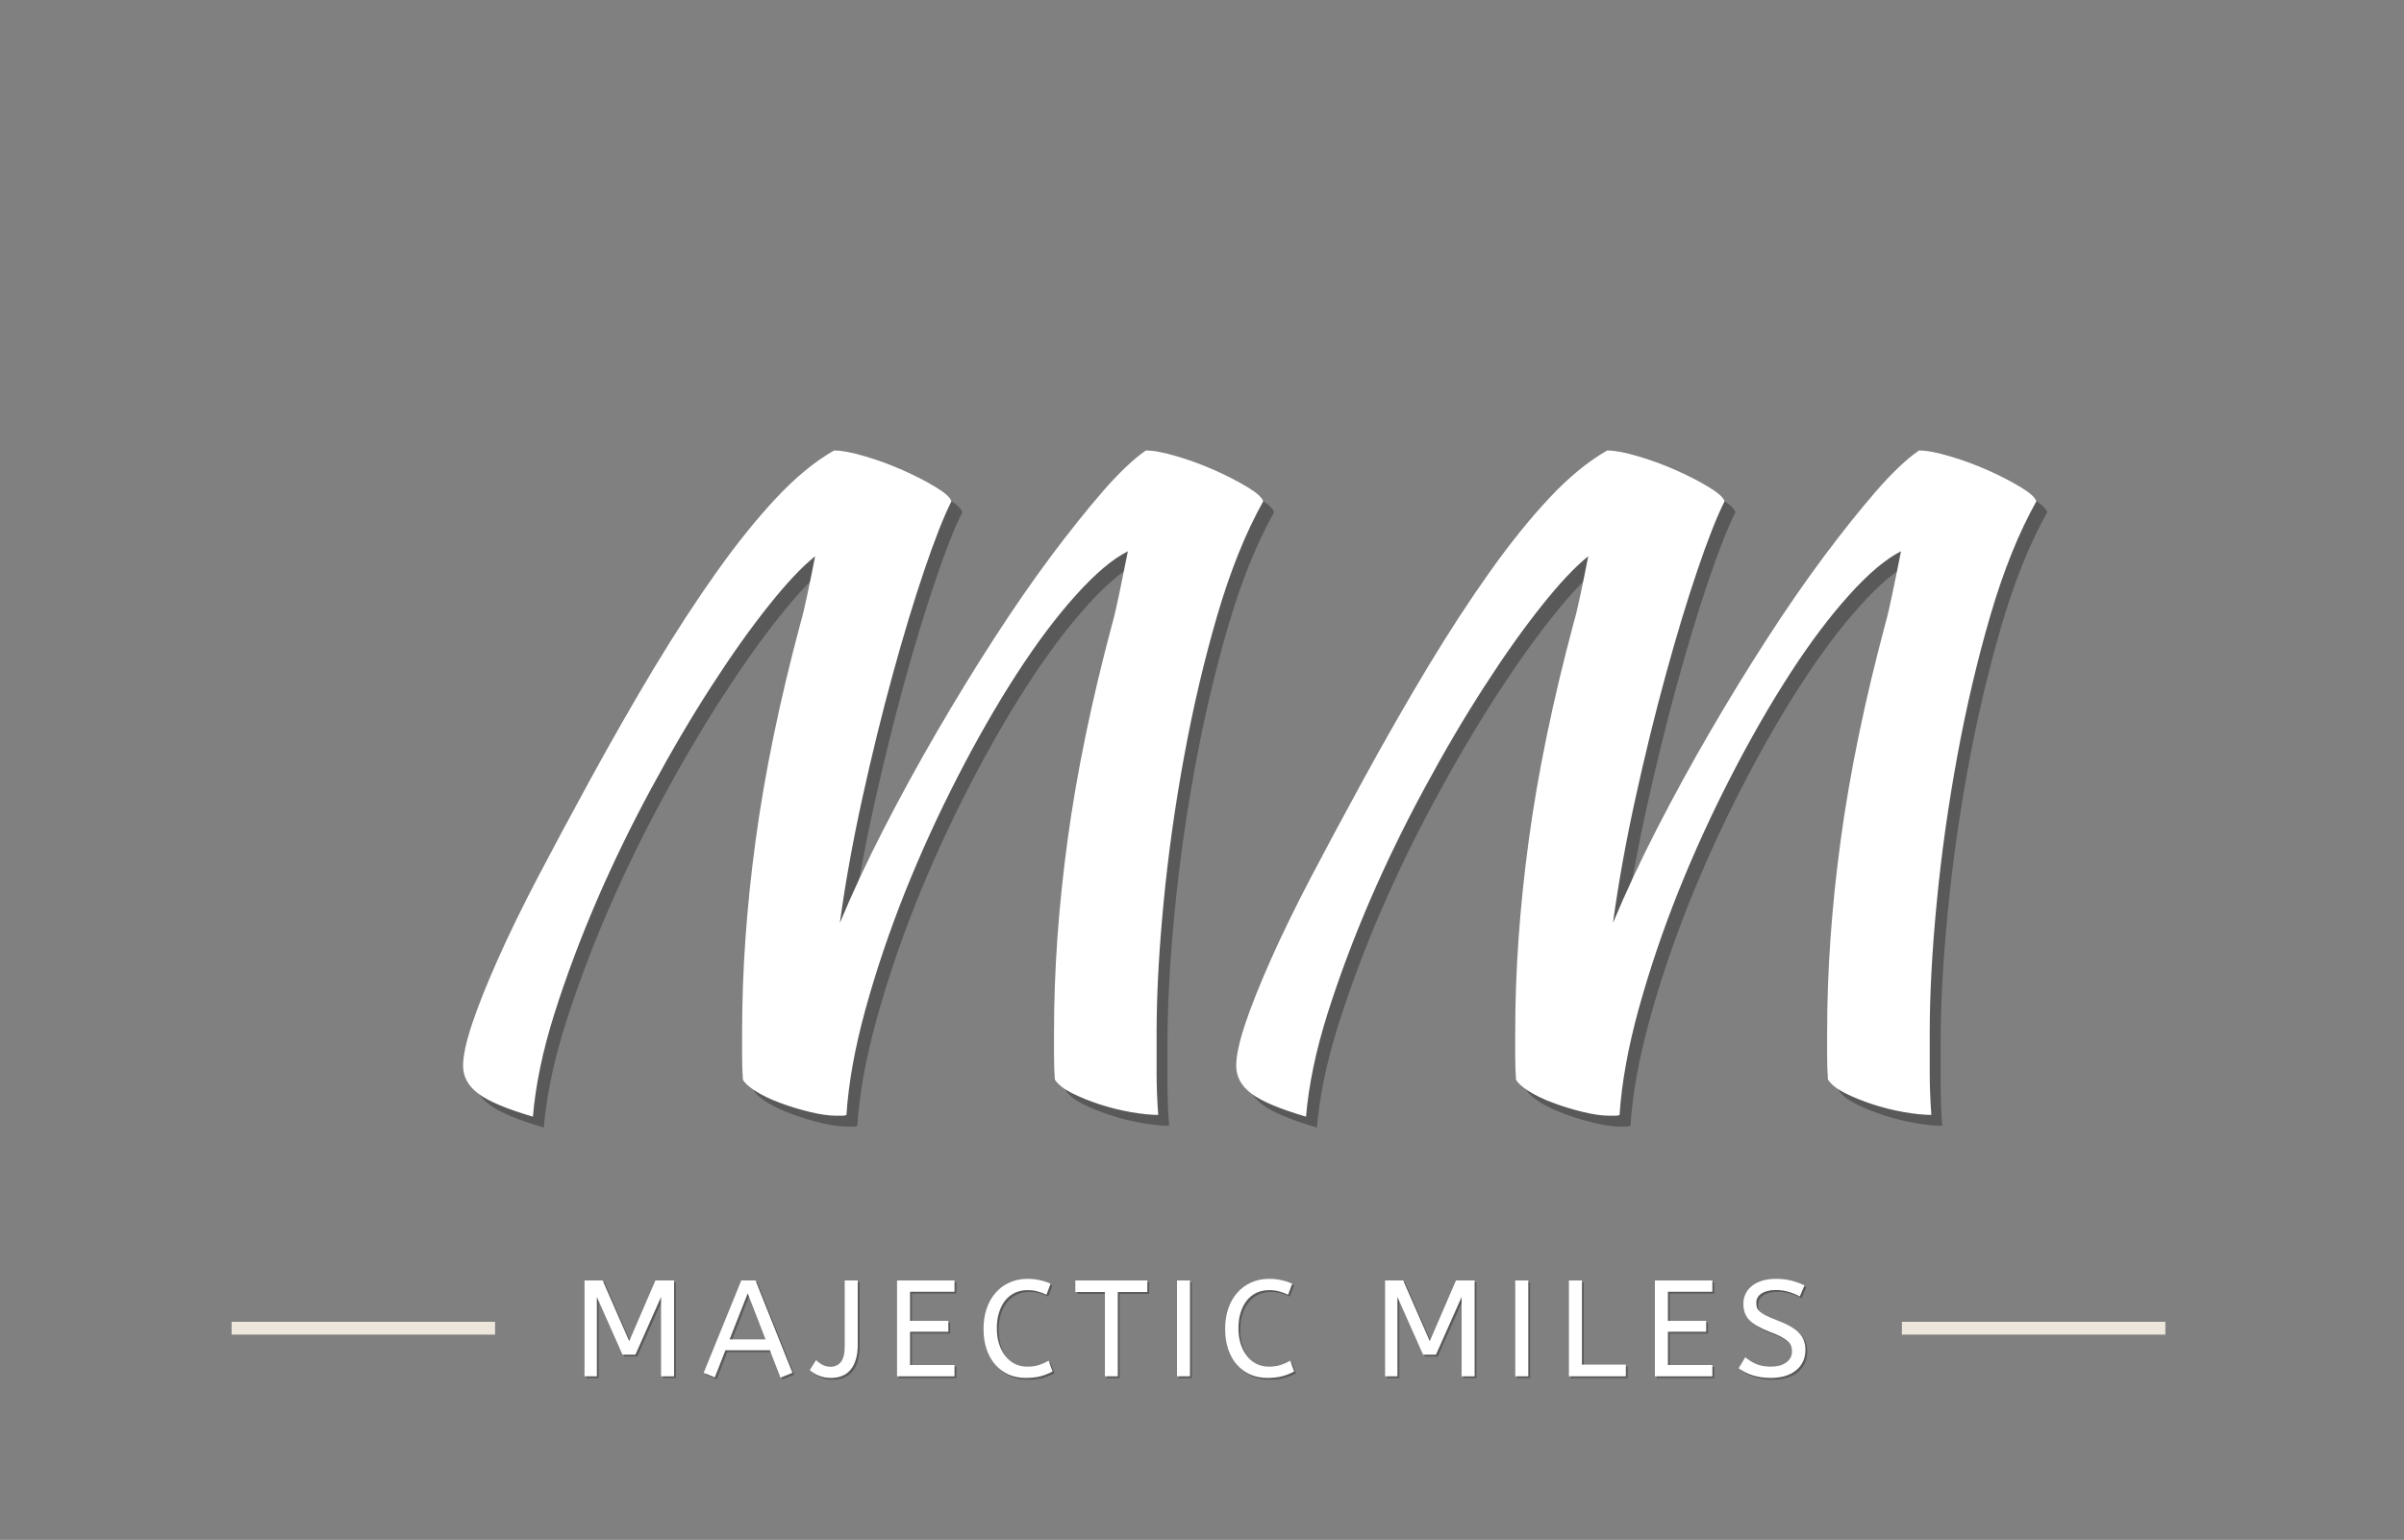<svg xmlns="http://www.w3.org/2000/svg" xmlns:xlink="http://www.w3.org/1999/xlink" width="373" zoomAndPan="magnify" viewBox="0 0 279.75 179.25" height="239" preserveAspectRatio="xMidYMid meet" version="1.0"><rect x="0" y="0" width="279.75" height="179.25" fill="#808080" stroke="none"/><defs><g/></defs><g fill="#1e1e1e" fill-opacity="0.4"><g transform="translate(50.67, 123.985)"><g><path d="M 49.094 7.062 C 48.957 7.125 48.828 7.156 48.703 7.156 C 48.578 7.156 48.32 7.156 47.938 7.156 C 47.051 7.156 46.02 7.008 44.844 6.719 C 43.664 6.438 42.52 6.086 41.406 5.672 C 40.289 5.266 39.332 4.805 38.531 4.297 C 37.738 3.785 37.242 3.336 37.047 2.953 C 36.984 2.066 36.953 1.145 36.953 0.188 C 36.953 -0.758 36.953 -1.68 36.953 -2.578 C 36.953 -9.711 37.477 -17.16 38.531 -24.922 C 39.582 -32.691 41.316 -41.098 43.734 -50.141 C 43.992 -51.023 44.266 -52.148 44.547 -53.516 C 44.836 -54.891 45.141 -56.375 45.453 -57.969 C 43.93 -56.758 42.117 -54.832 40.016 -52.188 C 37.91 -49.551 35.695 -46.43 33.375 -42.828 C 31.051 -39.234 28.727 -35.285 26.406 -30.984 C 24.082 -26.691 21.961 -22.332 20.047 -17.906 C 18.141 -13.477 16.5 -9.098 15.125 -4.766 C 13.758 -0.441 12.922 3.566 12.609 7.266 C 9.547 6.367 7.426 5.473 6.25 4.578 C 5.07 3.691 4.484 2.613 4.484 1.344 C 4.484 0.195 4.832 -1.426 5.531 -3.531 C 6.238 -5.633 7.227 -8.117 8.5 -10.984 C 9.77 -13.848 11.328 -17.047 13.172 -20.578 C 15.023 -24.109 17.066 -27.914 19.297 -32 C 21.836 -36.645 24.332 -41.004 26.781 -45.078 C 29.238 -49.148 31.645 -52.844 34 -56.156 C 36.352 -59.469 38.66 -62.332 40.922 -64.75 C 43.18 -67.164 45.426 -69.008 47.656 -70.281 C 48.539 -70.281 49.734 -70.055 51.234 -69.609 C 52.734 -69.172 54.195 -68.633 55.625 -68 C 57.062 -67.363 58.336 -66.707 59.453 -66.031 C 60.566 -65.363 61.188 -64.805 61.312 -64.359 C 60.414 -62.578 59.363 -59.906 58.156 -56.344 C 56.945 -52.781 55.723 -48.738 54.484 -44.219 C 53.242 -39.695 52.066 -34.906 50.953 -29.844 C 49.836 -24.781 48.961 -19.926 48.328 -15.281 C 49.785 -18.781 51.484 -22.422 53.422 -26.203 C 55.367 -29.992 57.426 -33.754 59.594 -37.484 C 61.758 -41.211 63.973 -44.828 66.234 -48.328 C 68.492 -51.828 70.703 -55.023 72.859 -57.922 C 75.023 -60.816 77.047 -63.348 78.922 -65.516 C 80.805 -67.68 82.477 -69.27 83.938 -70.281 C 84.832 -70.281 86.023 -70.055 87.516 -69.609 C 89.016 -69.172 90.477 -68.633 91.906 -68 C 93.344 -67.363 94.617 -66.707 95.734 -66.031 C 96.848 -65.363 97.469 -64.805 97.594 -64.359 C 95.562 -60.734 93.781 -56.312 92.25 -51.094 C 90.727 -45.875 89.441 -40.398 88.391 -34.672 C 87.336 -28.941 86.539 -23.258 86 -17.625 C 85.457 -11.988 85.188 -6.941 85.188 -2.484 C 85.188 -1.016 85.188 0.508 85.188 2.094 C 85.188 3.688 85.25 5.344 85.375 7.062 C 84.488 7.062 83.422 6.953 82.172 6.734 C 80.93 6.516 79.723 6.211 78.547 5.828 C 77.367 5.441 76.301 5.008 75.344 4.531 C 74.395 4.051 73.727 3.523 73.344 2.953 C 73.281 2.066 73.25 1.145 73.25 0.188 C 73.25 -0.758 73.25 -1.68 73.25 -2.578 C 73.25 -9.711 73.773 -17.16 74.828 -24.922 C 75.879 -32.691 77.613 -41.098 80.031 -50.141 C 80.281 -51.023 80.562 -52.234 80.875 -53.766 C 81.195 -55.297 81.52 -56.891 81.844 -58.547 C 80.062 -57.648 78.039 -55.941 75.781 -53.422 C 73.52 -50.91 71.227 -47.859 68.906 -44.266 C 66.582 -40.672 64.289 -36.676 62.031 -32.281 C 59.77 -27.883 57.727 -23.41 55.906 -18.859 C 54.094 -14.305 52.566 -9.785 51.328 -5.297 C 50.086 -0.805 49.344 3.312 49.094 7.062 Z M 49.094 7.062 "/></g></g></g><g fill="#1e1e1e" fill-opacity="0.4"><g transform="translate(140.638, 123.985)"><g><path d="M 49.094 7.062 C 48.957 7.125 48.828 7.156 48.703 7.156 C 48.578 7.156 48.32 7.156 47.938 7.156 C 47.051 7.156 46.02 7.008 44.844 6.719 C 43.664 6.438 42.52 6.086 41.406 5.672 C 40.289 5.266 39.332 4.805 38.531 4.297 C 37.738 3.785 37.242 3.336 37.047 2.953 C 36.984 2.066 36.953 1.145 36.953 0.188 C 36.953 -0.758 36.953 -1.68 36.953 -2.578 C 36.953 -9.711 37.477 -17.16 38.531 -24.922 C 39.582 -32.691 41.316 -41.098 43.734 -50.141 C 43.992 -51.023 44.266 -52.148 44.547 -53.516 C 44.836 -54.891 45.141 -56.375 45.453 -57.969 C 43.93 -56.758 42.117 -54.832 40.016 -52.188 C 37.91 -49.551 35.695 -46.43 33.375 -42.828 C 31.051 -39.234 28.727 -35.285 26.406 -30.984 C 24.082 -26.691 21.961 -22.332 20.047 -17.906 C 18.141 -13.477 16.5 -9.098 15.125 -4.766 C 13.758 -0.441 12.922 3.566 12.609 7.266 C 9.547 6.367 7.426 5.473 6.25 4.578 C 5.07 3.691 4.484 2.613 4.484 1.344 C 4.484 0.195 4.832 -1.426 5.531 -3.531 C 6.238 -5.633 7.227 -8.117 8.5 -10.984 C 9.77 -13.848 11.328 -17.047 13.172 -20.578 C 15.023 -24.109 17.066 -27.914 19.297 -32 C 21.836 -36.645 24.332 -41.004 26.781 -45.078 C 29.238 -49.148 31.645 -52.844 34 -56.156 C 36.352 -59.469 38.66 -62.332 40.922 -64.75 C 43.18 -67.164 45.426 -69.008 47.656 -70.281 C 48.539 -70.281 49.734 -70.055 51.234 -69.609 C 52.734 -69.172 54.195 -68.633 55.625 -68 C 57.062 -67.363 58.336 -66.707 59.453 -66.031 C 60.566 -65.363 61.188 -64.805 61.312 -64.359 C 60.414 -62.578 59.363 -59.906 58.156 -56.344 C 56.945 -52.781 55.723 -48.738 54.484 -44.219 C 53.242 -39.695 52.066 -34.906 50.953 -29.844 C 49.836 -24.781 48.961 -19.926 48.328 -15.281 C 49.785 -18.781 51.484 -22.422 53.422 -26.203 C 55.367 -29.992 57.426 -33.754 59.594 -37.484 C 61.758 -41.211 63.973 -44.828 66.234 -48.328 C 68.492 -51.828 70.703 -55.023 72.859 -57.922 C 75.023 -60.816 77.047 -63.348 78.922 -65.516 C 80.805 -67.68 82.477 -69.27 83.938 -70.281 C 84.832 -70.281 86.023 -70.055 87.516 -69.609 C 89.016 -69.172 90.477 -68.633 91.906 -68 C 93.344 -67.363 94.617 -66.707 95.734 -66.031 C 96.848 -65.363 97.469 -64.805 97.594 -64.359 C 95.562 -60.734 93.781 -56.312 92.25 -51.094 C 90.727 -45.875 89.441 -40.398 88.391 -34.672 C 87.336 -28.941 86.539 -23.258 86 -17.625 C 85.457 -11.988 85.188 -6.941 85.188 -2.484 C 85.188 -1.016 85.188 0.508 85.188 2.094 C 85.188 3.688 85.25 5.344 85.375 7.062 C 84.488 7.062 83.422 6.953 82.172 6.734 C 80.93 6.516 79.723 6.211 78.547 5.828 C 77.367 5.441 76.301 5.008 75.344 4.531 C 74.395 4.051 73.727 3.523 73.344 2.953 C 73.281 2.066 73.25 1.145 73.25 0.188 C 73.25 -0.758 73.25 -1.68 73.25 -2.578 C 73.25 -9.711 73.773 -17.16 74.828 -24.922 C 75.879 -32.691 77.613 -41.098 80.031 -50.141 C 80.281 -51.023 80.562 -52.234 80.875 -53.766 C 81.195 -55.297 81.52 -56.891 81.844 -58.547 C 80.062 -57.648 78.039 -55.941 75.781 -53.422 C 73.52 -50.91 71.227 -47.859 68.906 -44.266 C 66.582 -40.672 64.289 -36.676 62.031 -32.281 C 59.77 -27.883 57.727 -23.41 55.906 -18.859 C 54.094 -14.305 52.566 -9.785 51.328 -5.297 C 50.086 -0.805 49.344 3.312 49.094 7.062 Z M 49.094 7.062 "/></g></g></g><g fill="#ffffff" fill-opacity="1"><g transform="translate(49.404, 122.719)"><g><path d="M 49.094 7.062 C 48.957 7.125 48.828 7.156 48.703 7.156 C 48.578 7.156 48.32 7.156 47.938 7.156 C 47.051 7.156 46.02 7.008 44.844 6.719 C 43.664 6.438 42.52 6.086 41.406 5.672 C 40.289 5.266 39.332 4.805 38.531 4.297 C 37.738 3.785 37.242 3.336 37.047 2.953 C 36.984 2.066 36.953 1.145 36.953 0.188 C 36.953 -0.758 36.953 -1.68 36.953 -2.578 C 36.953 -9.711 37.477 -17.16 38.531 -24.922 C 39.582 -32.691 41.316 -41.098 43.734 -50.141 C 43.992 -51.023 44.266 -52.148 44.547 -53.516 C 44.836 -54.891 45.141 -56.375 45.453 -57.969 C 43.93 -56.758 42.117 -54.832 40.016 -52.188 C 37.91 -49.551 35.695 -46.43 33.375 -42.828 C 31.051 -39.234 28.727 -35.285 26.406 -30.984 C 24.082 -26.691 21.961 -22.332 20.047 -17.906 C 18.141 -13.477 16.5 -9.098 15.125 -4.766 C 13.758 -0.441 12.922 3.566 12.609 7.266 C 9.547 6.367 7.426 5.473 6.25 4.578 C 5.07 3.691 4.484 2.613 4.484 1.344 C 4.484 0.195 4.832 -1.426 5.531 -3.531 C 6.238 -5.633 7.227 -8.117 8.5 -10.984 C 9.77 -13.848 11.328 -17.047 13.172 -20.578 C 15.023 -24.109 17.066 -27.914 19.297 -32 C 21.836 -36.645 24.332 -41.004 26.781 -45.078 C 29.238 -49.148 31.645 -52.844 34 -56.156 C 36.352 -59.469 38.66 -62.332 40.922 -64.75 C 43.18 -67.164 45.426 -69.008 47.656 -70.281 C 48.539 -70.281 49.734 -70.055 51.234 -69.609 C 52.734 -69.172 54.195 -68.633 55.625 -68 C 57.062 -67.363 58.336 -66.707 59.453 -66.031 C 60.566 -65.363 61.188 -64.805 61.312 -64.359 C 60.414 -62.578 59.363 -59.906 58.156 -56.344 C 56.945 -52.781 55.723 -48.738 54.484 -44.219 C 53.242 -39.695 52.066 -34.906 50.953 -29.844 C 49.836 -24.781 48.961 -19.926 48.328 -15.281 C 49.785 -18.781 51.484 -22.422 53.422 -26.203 C 55.367 -29.992 57.426 -33.754 59.594 -37.484 C 61.758 -41.211 63.973 -44.828 66.234 -48.328 C 68.492 -51.828 70.703 -55.023 72.859 -57.922 C 75.023 -60.816 77.047 -63.348 78.922 -65.516 C 80.805 -67.68 82.477 -69.27 83.938 -70.281 C 84.832 -70.281 86.023 -70.055 87.516 -69.609 C 89.016 -69.172 90.477 -68.633 91.906 -68 C 93.344 -67.363 94.617 -66.707 95.734 -66.031 C 96.848 -65.363 97.469 -64.805 97.594 -64.359 C 95.562 -60.734 93.781 -56.312 92.25 -51.094 C 90.727 -45.875 89.441 -40.398 88.391 -34.672 C 87.336 -28.941 86.539 -23.258 86 -17.625 C 85.457 -11.988 85.188 -6.941 85.188 -2.484 C 85.188 -1.016 85.188 0.508 85.188 2.094 C 85.188 3.688 85.25 5.344 85.375 7.062 C 84.488 7.062 83.422 6.953 82.172 6.734 C 80.93 6.516 79.723 6.211 78.547 5.828 C 77.367 5.441 76.301 5.008 75.344 4.531 C 74.395 4.051 73.727 3.523 73.344 2.953 C 73.281 2.066 73.25 1.145 73.25 0.188 C 73.25 -0.758 73.25 -1.68 73.25 -2.578 C 73.25 -9.711 73.773 -17.16 74.828 -24.922 C 75.879 -32.691 77.613 -41.098 80.031 -50.141 C 80.281 -51.023 80.562 -52.234 80.875 -53.766 C 81.195 -55.297 81.52 -56.891 81.844 -58.547 C 80.062 -57.648 78.039 -55.941 75.781 -53.422 C 73.52 -50.91 71.227 -47.859 68.906 -44.266 C 66.582 -40.672 64.289 -36.676 62.031 -32.281 C 59.77 -27.883 57.727 -23.41 55.906 -18.859 C 54.094 -14.305 52.566 -9.785 51.328 -5.297 C 50.086 -0.805 49.344 3.312 49.094 7.062 Z M 49.094 7.062 "/></g></g></g><g fill="#ffffff" fill-opacity="1"><g transform="translate(139.371, 122.719)"><g><path d="M 49.094 7.062 C 48.957 7.125 48.828 7.156 48.703 7.156 C 48.578 7.156 48.32 7.156 47.938 7.156 C 47.051 7.156 46.02 7.008 44.844 6.719 C 43.664 6.438 42.52 6.086 41.406 5.672 C 40.289 5.266 39.332 4.805 38.531 4.297 C 37.738 3.785 37.242 3.336 37.047 2.953 C 36.984 2.066 36.953 1.145 36.953 0.188 C 36.953 -0.758 36.953 -1.68 36.953 -2.578 C 36.953 -9.711 37.477 -17.16 38.531 -24.922 C 39.582 -32.691 41.316 -41.098 43.734 -50.141 C 43.992 -51.023 44.266 -52.148 44.547 -53.516 C 44.836 -54.891 45.141 -56.375 45.453 -57.969 C 43.93 -56.758 42.117 -54.832 40.016 -52.188 C 37.91 -49.551 35.695 -46.43 33.375 -42.828 C 31.051 -39.234 28.727 -35.285 26.406 -30.984 C 24.082 -26.691 21.961 -22.332 20.047 -17.906 C 18.141 -13.477 16.5 -9.098 15.125 -4.766 C 13.758 -0.441 12.922 3.566 12.609 7.266 C 9.547 6.367 7.426 5.473 6.25 4.578 C 5.07 3.691 4.484 2.613 4.484 1.344 C 4.484 0.195 4.832 -1.426 5.531 -3.531 C 6.238 -5.633 7.227 -8.117 8.5 -10.984 C 9.77 -13.848 11.328 -17.047 13.172 -20.578 C 15.023 -24.109 17.066 -27.914 19.297 -32 C 21.836 -36.645 24.332 -41.004 26.781 -45.078 C 29.238 -49.148 31.645 -52.844 34 -56.156 C 36.352 -59.469 38.66 -62.332 40.922 -64.75 C 43.18 -67.164 45.426 -69.008 47.656 -70.281 C 48.539 -70.281 49.734 -70.055 51.234 -69.609 C 52.734 -69.172 54.195 -68.633 55.625 -68 C 57.062 -67.363 58.336 -66.707 59.453 -66.031 C 60.566 -65.363 61.188 -64.805 61.312 -64.359 C 60.414 -62.578 59.363 -59.906 58.156 -56.344 C 56.945 -52.781 55.723 -48.738 54.484 -44.219 C 53.242 -39.695 52.066 -34.906 50.953 -29.844 C 49.836 -24.781 48.961 -19.926 48.328 -15.281 C 49.785 -18.781 51.484 -22.422 53.422 -26.203 C 55.367 -29.992 57.426 -33.754 59.594 -37.484 C 61.758 -41.211 63.973 -44.828 66.234 -48.328 C 68.492 -51.828 70.703 -55.023 72.859 -57.922 C 75.023 -60.816 77.047 -63.348 78.922 -65.516 C 80.805 -67.68 82.477 -69.27 83.938 -70.281 C 84.832 -70.281 86.023 -70.055 87.516 -69.609 C 89.016 -69.172 90.477 -68.633 91.906 -68 C 93.344 -67.363 94.617 -66.707 95.734 -66.031 C 96.848 -65.363 97.469 -64.805 97.594 -64.359 C 95.562 -60.734 93.781 -56.312 92.25 -51.094 C 90.727 -45.875 89.441 -40.398 88.391 -34.672 C 87.336 -28.941 86.539 -23.258 86 -17.625 C 85.457 -11.988 85.188 -6.941 85.188 -2.484 C 85.188 -1.016 85.188 0.508 85.188 2.094 C 85.188 3.688 85.25 5.344 85.375 7.062 C 84.488 7.062 83.422 6.953 82.172 6.734 C 80.93 6.516 79.723 6.211 78.547 5.828 C 77.367 5.441 76.301 5.008 75.344 4.531 C 74.395 4.051 73.727 3.523 73.344 2.953 C 73.281 2.066 73.25 1.145 73.25 0.188 C 73.25 -0.758 73.25 -1.68 73.25 -2.578 C 73.25 -9.711 73.773 -17.16 74.828 -24.922 C 75.879 -32.691 77.613 -41.098 80.031 -50.141 C 80.281 -51.023 80.562 -52.234 80.875 -53.766 C 81.195 -55.297 81.52 -56.891 81.844 -58.547 C 80.062 -57.648 78.039 -55.941 75.781 -53.422 C 73.52 -50.91 71.227 -47.859 68.906 -44.266 C 66.582 -40.672 64.289 -36.676 62.031 -32.281 C 59.77 -27.883 57.727 -23.41 55.906 -18.859 C 54.094 -14.305 52.566 -9.785 51.328 -5.297 C 50.086 -0.805 49.344 3.312 49.094 7.062 Z M 49.094 7.062 "/></g></g></g><g fill="#1e1e1e" fill-opacity="0.4"><g transform="translate(66.793, 160.421)"><g><path d="M 10.344 -9.234 L 7.359 -2.516 L 5.859 -2.516 L 2.875 -9.234 L 2.875 0 L 1.438 0 L 1.438 -11.156 L 3.547 -11.156 L 6.641 -4.094 L 9.688 -11.156 L 11.859 -11.156 L 11.859 0 L 10.344 0 Z M 10.344 -9.234 "/></g></g></g><g fill="#1e1e1e" fill-opacity="0.4"><g transform="translate(81.943, 160.421)"><g><path d="M 0.156 -0.406 L 4.531 -11.156 L 6.188 -11.156 L 10.484 -0.406 L 9.094 0.156 L 7.859 -3.031 L 2.688 -3.031 L 1.453 0.125 Z M 3.172 -4.297 L 7.359 -4.297 L 5.281 -9.656 Z M 3.172 -4.297 "/></g></g></g><g fill="#1e1e1e" fill-opacity="0.4"><g transform="translate(94.448, 160.421)"><g><path d="M 4.062 -11.156 L 5.578 -11.156 L 5.578 -3.688 C 5.578 -3 5.5 -2.41 5.344 -1.922 C 5.195 -1.441 4.984 -1.039 4.703 -0.719 C 4.43 -0.406 4.102 -0.176 3.719 -0.031 C 3.344 0.113 2.922 0.188 2.453 0.188 C 1.961 0.188 1.504 0.102 1.078 -0.062 C 0.648 -0.227 0.289 -0.453 0 -0.734 L 0.734 -1.891 C 0.941 -1.672 1.191 -1.484 1.484 -1.328 C 1.785 -1.18 2.094 -1.109 2.406 -1.109 C 2.914 -1.109 3.316 -1.289 3.609 -1.656 C 3.91 -2.02 4.062 -2.641 4.062 -3.516 Z M 4.062 -11.156 "/></g></g></g><g fill="#1e1e1e" fill-opacity="0.4"><g transform="translate(103.162, 160.421)"><g><path d="M 1.438 -11.156 L 8.125 -11.156 L 8.125 -9.844 L 2.953 -9.844 L 2.953 -6.453 L 7.406 -6.453 L 7.406 -5.188 L 2.953 -5.188 L 2.953 -1.312 L 8.125 -1.312 L 8.125 0 L 1.438 0 Z M 1.438 -11.156 "/></g></g></g><g fill="#1e1e1e" fill-opacity="0.4"><g transform="translate(113.867, 160.421)"><g><path d="M 2.344 -5.594 C 2.344 -4.926 2.43 -4.316 2.609 -3.766 C 2.785 -3.223 3.031 -2.754 3.344 -2.359 C 3.656 -1.961 4.023 -1.656 4.453 -1.438 C 4.891 -1.227 5.367 -1.125 5.891 -1.125 C 6.41 -1.125 6.863 -1.188 7.25 -1.312 C 7.633 -1.438 8.008 -1.602 8.375 -1.812 L 8.828 -0.562 C 8.43 -0.344 7.977 -0.16 7.469 -0.016 C 6.969 0.117 6.383 0.188 5.719 0.188 C 4.988 0.188 4.32 0.055 3.719 -0.203 C 3.125 -0.473 2.609 -0.852 2.172 -1.344 C 1.734 -1.844 1.395 -2.441 1.156 -3.141 C 0.914 -3.848 0.797 -4.645 0.797 -5.531 C 0.797 -6.383 0.914 -7.164 1.156 -7.875 C 1.395 -8.582 1.738 -9.191 2.188 -9.703 C 2.633 -10.223 3.172 -10.625 3.797 -10.906 C 4.43 -11.195 5.133 -11.344 5.906 -11.344 C 6.445 -11.344 6.93 -11.289 7.359 -11.188 C 7.797 -11.094 8.207 -10.957 8.594 -10.781 L 8.125 -9.5 C 7.801 -9.656 7.461 -9.781 7.109 -9.875 C 6.766 -9.977 6.359 -10.031 5.891 -10.031 C 5.379 -10.031 4.906 -9.93 4.469 -9.734 C 4.039 -9.535 3.664 -9.242 3.344 -8.859 C 3.031 -8.473 2.785 -8.004 2.609 -7.453 C 2.43 -6.91 2.344 -6.289 2.344 -5.594 Z M 2.344 -5.594 "/></g></g></g><g fill="#1e1e1e" fill-opacity="0.4"><g transform="translate(125.193, 160.421)"><g><path d="M 0.156 -11.156 L 8.531 -11.156 L 8.531 -9.812 L 5.094 -9.812 L 5.094 0 L 3.594 0 L 3.594 -9.812 L 0.156 -9.812 Z M 0.156 -11.156 "/></g></g></g><g fill="#1e1e1e" fill-opacity="0.4"><g transform="translate(135.739, 160.421)"><g><path d="M 1.438 0 L 1.438 -11.156 L 2.953 -11.156 L 2.953 0 Z M 1.438 0 "/></g></g></g><g fill="#1e1e1e" fill-opacity="0.4"><g transform="translate(141.984, 160.421)"><g><path d="M 2.344 -5.594 C 2.344 -4.926 2.43 -4.316 2.609 -3.766 C 2.785 -3.223 3.031 -2.754 3.344 -2.359 C 3.656 -1.961 4.023 -1.656 4.453 -1.438 C 4.891 -1.227 5.367 -1.125 5.891 -1.125 C 6.41 -1.125 6.863 -1.188 7.25 -1.312 C 7.633 -1.438 8.008 -1.602 8.375 -1.812 L 8.828 -0.562 C 8.43 -0.344 7.977 -0.16 7.469 -0.016 C 6.969 0.117 6.383 0.188 5.719 0.188 C 4.988 0.188 4.32 0.055 3.719 -0.203 C 3.125 -0.473 2.609 -0.852 2.172 -1.344 C 1.734 -1.844 1.395 -2.441 1.156 -3.141 C 0.914 -3.848 0.797 -4.645 0.797 -5.531 C 0.797 -6.383 0.914 -7.164 1.156 -7.875 C 1.395 -8.582 1.738 -9.191 2.188 -9.703 C 2.633 -10.223 3.172 -10.625 3.797 -10.906 C 4.43 -11.195 5.133 -11.344 5.906 -11.344 C 6.445 -11.344 6.93 -11.289 7.359 -11.188 C 7.797 -11.094 8.207 -10.957 8.594 -10.781 L 8.125 -9.5 C 7.801 -9.656 7.461 -9.781 7.109 -9.875 C 6.766 -9.977 6.359 -10.031 5.891 -10.031 C 5.379 -10.031 4.906 -9.93 4.469 -9.734 C 4.039 -9.535 3.664 -9.242 3.344 -8.859 C 3.031 -8.473 2.785 -8.004 2.609 -7.453 C 2.43 -6.91 2.344 -6.289 2.344 -5.594 Z M 2.344 -5.594 "/></g></g></g><g fill="#1e1e1e" fill-opacity="0.4"><g transform="translate(153.31, 160.421)"><g/></g></g><g fill="#1e1e1e" fill-opacity="0.4"><g transform="translate(159.953, 160.421)"><g><path d="M 10.344 -9.234 L 7.359 -2.516 L 5.859 -2.516 L 2.875 -9.234 L 2.875 0 L 1.438 0 L 1.438 -11.156 L 3.547 -11.156 L 6.641 -4.094 L 9.688 -11.156 L 11.859 -11.156 L 11.859 0 L 10.344 0 Z M 10.344 -9.234 "/></g></g></g><g fill="#1e1e1e" fill-opacity="0.4"><g transform="translate(175.103, 160.421)"><g><path d="M 1.438 0 L 1.438 -11.156 L 2.953 -11.156 L 2.953 0 Z M 1.438 0 "/></g></g></g><g fill="#1e1e1e" fill-opacity="0.4"><g transform="translate(181.347, 160.421)"><g><path d="M 8.062 0 L 1.438 0 L 1.438 -11.156 L 2.953 -11.156 L 2.953 -1.359 L 8.062 -1.359 Z M 8.062 0 "/></g></g></g><g fill="#1e1e1e" fill-opacity="0.4"><g transform="translate(191.352, 160.421)"><g><path d="M 1.438 -11.156 L 8.125 -11.156 L 8.125 -9.844 L 2.953 -9.844 L 2.953 -6.453 L 7.406 -6.453 L 7.406 -5.188 L 2.953 -5.188 L 2.953 -1.312 L 8.125 -1.312 L 8.125 0 L 1.438 0 Z M 1.438 -11.156 "/></g></g></g><g fill="#1e1e1e" fill-opacity="0.4"><g transform="translate(202.057, 160.421)"><g><path d="M 1.25 -2.219 C 1.625 -1.895 2.051 -1.629 2.531 -1.422 C 3.008 -1.223 3.566 -1.125 4.203 -1.125 C 4.973 -1.125 5.578 -1.285 6.016 -1.609 C 6.461 -1.93 6.688 -2.363 6.688 -2.906 C 6.688 -3.125 6.656 -3.328 6.594 -3.516 C 6.531 -3.711 6.406 -3.895 6.219 -4.062 C 6.031 -4.238 5.77 -4.414 5.438 -4.594 C 5.102 -4.77 4.672 -4.957 4.141 -5.156 C 3.566 -5.383 3.082 -5.609 2.688 -5.828 C 2.289 -6.047 1.969 -6.285 1.719 -6.547 C 1.477 -6.805 1.301 -7.094 1.188 -7.406 C 1.082 -7.719 1.031 -8.078 1.031 -8.484 C 1.031 -8.867 1.113 -9.238 1.281 -9.594 C 1.445 -9.945 1.691 -10.254 2.016 -10.516 C 2.336 -10.773 2.734 -10.977 3.203 -11.125 C 3.68 -11.27 4.223 -11.344 4.828 -11.344 C 5.484 -11.344 6.07 -11.273 6.594 -11.141 C 7.113 -11.016 7.629 -10.828 8.141 -10.578 L 7.594 -9.297 C 7.227 -9.504 6.801 -9.68 6.312 -9.828 C 5.832 -9.973 5.328 -10.047 4.797 -10.047 C 4.098 -10.047 3.547 -9.91 3.141 -9.641 C 2.734 -9.367 2.531 -9.008 2.531 -8.562 C 2.531 -8.344 2.555 -8.148 2.609 -7.984 C 2.672 -7.828 2.789 -7.672 2.969 -7.516 C 3.145 -7.359 3.391 -7.203 3.703 -7.047 C 4.016 -6.891 4.43 -6.711 4.953 -6.516 C 5.566 -6.285 6.086 -6.047 6.516 -5.797 C 6.941 -5.555 7.281 -5.297 7.531 -5.016 C 7.789 -4.742 7.973 -4.445 8.078 -4.125 C 8.191 -3.812 8.25 -3.461 8.25 -3.078 C 8.25 -2.555 8.148 -2.094 7.953 -1.688 C 7.754 -1.281 7.473 -0.938 7.109 -0.656 C 6.754 -0.375 6.328 -0.16 5.828 -0.016 C 5.328 0.117 4.785 0.188 4.203 0.188 C 3.43 0.188 2.723 0.082 2.078 -0.125 C 1.441 -0.332 0.91 -0.602 0.484 -0.938 Z M 1.25 -2.219 "/></g></g></g><g fill="#ffffff" fill-opacity="1"><g transform="translate(66.582, 160.209)"><g><path d="M 10.344 -9.234 L 7.359 -2.516 L 5.859 -2.516 L 2.875 -9.234 L 2.875 0 L 1.438 0 L 1.438 -11.156 L 3.547 -11.156 L 6.641 -4.094 L 9.688 -11.156 L 11.859 -11.156 L 11.859 0 L 10.344 0 Z M 10.344 -9.234 "/></g></g></g><g fill="#ffffff" fill-opacity="1"><g transform="translate(81.731, 160.209)"><g><path d="M 0.156 -0.406 L 4.531 -11.156 L 6.188 -11.156 L 10.484 -0.406 L 9.094 0.156 L 7.859 -3.031 L 2.688 -3.031 L 1.453 0.125 Z M 3.172 -4.297 L 7.359 -4.297 L 5.281 -9.656 Z M 3.172 -4.297 "/></g></g></g><g fill="#ffffff" fill-opacity="1"><g transform="translate(94.237, 160.209)"><g><path d="M 4.062 -11.156 L 5.578 -11.156 L 5.578 -3.688 C 5.578 -3 5.5 -2.41 5.344 -1.922 C 5.195 -1.441 4.984 -1.039 4.703 -0.719 C 4.43 -0.406 4.102 -0.176 3.719 -0.031 C 3.344 0.113 2.922 0.188 2.453 0.188 C 1.961 0.188 1.504 0.102 1.078 -0.062 C 0.648 -0.227 0.289 -0.453 0 -0.734 L 0.734 -1.891 C 0.941 -1.672 1.191 -1.484 1.484 -1.328 C 1.785 -1.18 2.094 -1.109 2.406 -1.109 C 2.914 -1.109 3.316 -1.289 3.609 -1.656 C 3.91 -2.02 4.062 -2.641 4.062 -3.516 Z M 4.062 -11.156 "/></g></g></g><g fill="#ffffff" fill-opacity="1"><g transform="translate(102.95, 160.209)"><g><path d="M 1.438 -11.156 L 8.125 -11.156 L 8.125 -9.844 L 2.953 -9.844 L 2.953 -6.453 L 7.406 -6.453 L 7.406 -5.188 L 2.953 -5.188 L 2.953 -1.312 L 8.125 -1.312 L 8.125 0 L 1.438 0 Z M 1.438 -11.156 "/></g></g></g><g fill="#ffffff" fill-opacity="1"><g transform="translate(113.656, 160.209)"><g><path d="M 2.344 -5.594 C 2.344 -4.926 2.43 -4.316 2.609 -3.766 C 2.785 -3.223 3.031 -2.754 3.344 -2.359 C 3.656 -1.961 4.023 -1.656 4.453 -1.438 C 4.891 -1.227 5.367 -1.125 5.891 -1.125 C 6.41 -1.125 6.863 -1.188 7.25 -1.312 C 7.633 -1.438 8.008 -1.602 8.375 -1.812 L 8.828 -0.562 C 8.43 -0.344 7.977 -0.16 7.469 -0.016 C 6.969 0.117 6.383 0.188 5.719 0.188 C 4.988 0.188 4.32 0.055 3.719 -0.203 C 3.125 -0.473 2.609 -0.852 2.172 -1.344 C 1.734 -1.844 1.395 -2.441 1.156 -3.141 C 0.914 -3.848 0.797 -4.645 0.797 -5.531 C 0.797 -6.383 0.914 -7.164 1.156 -7.875 C 1.395 -8.582 1.738 -9.191 2.188 -9.703 C 2.633 -10.223 3.172 -10.625 3.797 -10.906 C 4.43 -11.195 5.133 -11.344 5.906 -11.344 C 6.445 -11.344 6.93 -11.289 7.359 -11.188 C 7.797 -11.094 8.207 -10.957 8.594 -10.781 L 8.125 -9.5 C 7.801 -9.656 7.461 -9.781 7.109 -9.875 C 6.766 -9.977 6.359 -10.031 5.891 -10.031 C 5.379 -10.031 4.906 -9.93 4.469 -9.734 C 4.039 -9.535 3.664 -9.242 3.344 -8.859 C 3.031 -8.473 2.785 -8.004 2.609 -7.453 C 2.43 -6.91 2.344 -6.289 2.344 -5.594 Z M 2.344 -5.594 "/></g></g></g><g fill="#ffffff" fill-opacity="1"><g transform="translate(124.982, 160.209)"><g><path d="M 0.156 -11.156 L 8.531 -11.156 L 8.531 -9.812 L 5.094 -9.812 L 5.094 0 L 3.594 0 L 3.594 -9.812 L 0.156 -9.812 Z M 0.156 -11.156 "/></g></g></g><g fill="#ffffff" fill-opacity="1"><g transform="translate(135.528, 160.209)"><g><path d="M 1.438 0 L 1.438 -11.156 L 2.953 -11.156 L 2.953 0 Z M 1.438 0 "/></g></g></g><g fill="#ffffff" fill-opacity="1"><g transform="translate(141.772, 160.209)"><g><path d="M 2.344 -5.594 C 2.344 -4.926 2.43 -4.316 2.609 -3.766 C 2.785 -3.223 3.031 -2.754 3.344 -2.359 C 3.656 -1.961 4.023 -1.656 4.453 -1.438 C 4.891 -1.227 5.367 -1.125 5.891 -1.125 C 6.41 -1.125 6.863 -1.188 7.25 -1.312 C 7.633 -1.438 8.008 -1.602 8.375 -1.812 L 8.828 -0.562 C 8.43 -0.344 7.977 -0.16 7.469 -0.016 C 6.969 0.117 6.383 0.188 5.719 0.188 C 4.988 0.188 4.32 0.055 3.719 -0.203 C 3.125 -0.473 2.609 -0.852 2.172 -1.344 C 1.734 -1.844 1.395 -2.441 1.156 -3.141 C 0.914 -3.848 0.797 -4.645 0.797 -5.531 C 0.797 -6.383 0.914 -7.164 1.156 -7.875 C 1.395 -8.582 1.738 -9.191 2.188 -9.703 C 2.633 -10.223 3.172 -10.625 3.797 -10.906 C 4.43 -11.195 5.133 -11.344 5.906 -11.344 C 6.445 -11.344 6.93 -11.289 7.359 -11.188 C 7.797 -11.094 8.207 -10.957 8.594 -10.781 L 8.125 -9.5 C 7.801 -9.656 7.461 -9.781 7.109 -9.875 C 6.766 -9.977 6.359 -10.031 5.891 -10.031 C 5.379 -10.031 4.906 -9.93 4.469 -9.734 C 4.039 -9.535 3.664 -9.242 3.344 -8.859 C 3.031 -8.473 2.785 -8.004 2.609 -7.453 C 2.43 -6.91 2.344 -6.289 2.344 -5.594 Z M 2.344 -5.594 "/></g></g></g><g fill="#ffffff" fill-opacity="1"><g transform="translate(153.099, 160.209)"><g/></g></g><g fill="#ffffff" fill-opacity="1"><g transform="translate(159.742, 160.209)"><g><path d="M 10.344 -9.234 L 7.359 -2.516 L 5.859 -2.516 L 2.875 -9.234 L 2.875 0 L 1.438 0 L 1.438 -11.156 L 3.547 -11.156 L 6.641 -4.094 L 9.688 -11.156 L 11.859 -11.156 L 11.859 0 L 10.344 0 Z M 10.344 -9.234 "/></g></g></g><g fill="#ffffff" fill-opacity="1"><g transform="translate(174.891, 160.209)"><g><path d="M 1.438 0 L 1.438 -11.156 L 2.953 -11.156 L 2.953 0 Z M 1.438 0 "/></g></g></g><g fill="#ffffff" fill-opacity="1"><g transform="translate(181.136, 160.209)"><g><path d="M 8.062 0 L 1.438 0 L 1.438 -11.156 L 2.953 -11.156 L 2.953 -1.359 L 8.062 -1.359 Z M 8.062 0 "/></g></g></g><g fill="#ffffff" fill-opacity="1"><g transform="translate(191.14, 160.209)"><g><path d="M 1.438 -11.156 L 8.125 -11.156 L 8.125 -9.844 L 2.953 -9.844 L 2.953 -6.453 L 7.406 -6.453 L 7.406 -5.188 L 2.953 -5.188 L 2.953 -1.312 L 8.125 -1.312 L 8.125 0 L 1.438 0 Z M 1.438 -11.156 "/></g></g></g><g fill="#ffffff" fill-opacity="1"><g transform="translate(201.845, 160.209)"><g><path d="M 1.25 -2.219 C 1.625 -1.895 2.051 -1.629 2.531 -1.422 C 3.008 -1.223 3.566 -1.125 4.203 -1.125 C 4.973 -1.125 5.578 -1.285 6.016 -1.609 C 6.461 -1.93 6.688 -2.363 6.688 -2.906 C 6.688 -3.125 6.656 -3.328 6.594 -3.516 C 6.531 -3.711 6.406 -3.895 6.219 -4.062 C 6.031 -4.238 5.77 -4.414 5.438 -4.594 C 5.102 -4.77 4.672 -4.957 4.141 -5.156 C 3.566 -5.383 3.082 -5.609 2.688 -5.828 C 2.289 -6.047 1.969 -6.285 1.719 -6.547 C 1.477 -6.805 1.301 -7.094 1.188 -7.406 C 1.082 -7.719 1.031 -8.078 1.031 -8.484 C 1.031 -8.867 1.113 -9.238 1.281 -9.594 C 1.445 -9.945 1.691 -10.254 2.016 -10.516 C 2.336 -10.773 2.734 -10.977 3.203 -11.125 C 3.68 -11.27 4.223 -11.344 4.828 -11.344 C 5.484 -11.344 6.07 -11.273 6.594 -11.141 C 7.113 -11.016 7.629 -10.828 8.141 -10.578 L 7.594 -9.297 C 7.227 -9.504 6.801 -9.68 6.312 -9.828 C 5.832 -9.973 5.328 -10.047 4.797 -10.047 C 4.098 -10.047 3.547 -9.91 3.141 -9.641 C 2.734 -9.367 2.531 -9.008 2.531 -8.562 C 2.531 -8.344 2.555 -8.148 2.609 -7.984 C 2.672 -7.828 2.789 -7.672 2.969 -7.516 C 3.145 -7.359 3.391 -7.203 3.703 -7.047 C 4.016 -6.891 4.43 -6.711 4.953 -6.516 C 5.566 -6.285 6.086 -6.047 6.516 -5.797 C 6.941 -5.555 7.281 -5.297 7.531 -5.016 C 7.789 -4.742 7.973 -4.445 8.078 -4.125 C 8.191 -3.812 8.25 -3.461 8.25 -3.078 C 8.25 -2.555 8.148 -2.094 7.953 -1.688 C 7.754 -1.281 7.473 -0.938 7.109 -0.656 C 6.754 -0.375 6.328 -0.16 5.828 -0.016 C 5.328 0.117 4.785 0.188 4.203 0.188 C 3.43 0.188 2.723 0.082 2.078 -0.125 C 1.441 -0.332 0.91 -0.602 0.484 -0.938 Z M 1.25 -2.219 "/></g></g></g><path stroke-linecap="butt" transform="matrix(0.747, 0, 0, 0.747, 26.949, 153.861)" fill="none" stroke-linejoin="miter" d="M 0 1.002 L 41.046 1.002 " stroke="#ece6db" stroke-width="2" stroke-opacity="1" stroke-miterlimit="4"/><path stroke-linecap="butt" transform="matrix(0.747, 0, 0, 0.747, 221.321, 153.861)" fill="none" stroke-linejoin="miter" d="M -0.001 1.002 L 41.045 1.002 " stroke="#ece6db" stroke-width="2" stroke-opacity="1" stroke-miterlimit="4"/></svg>